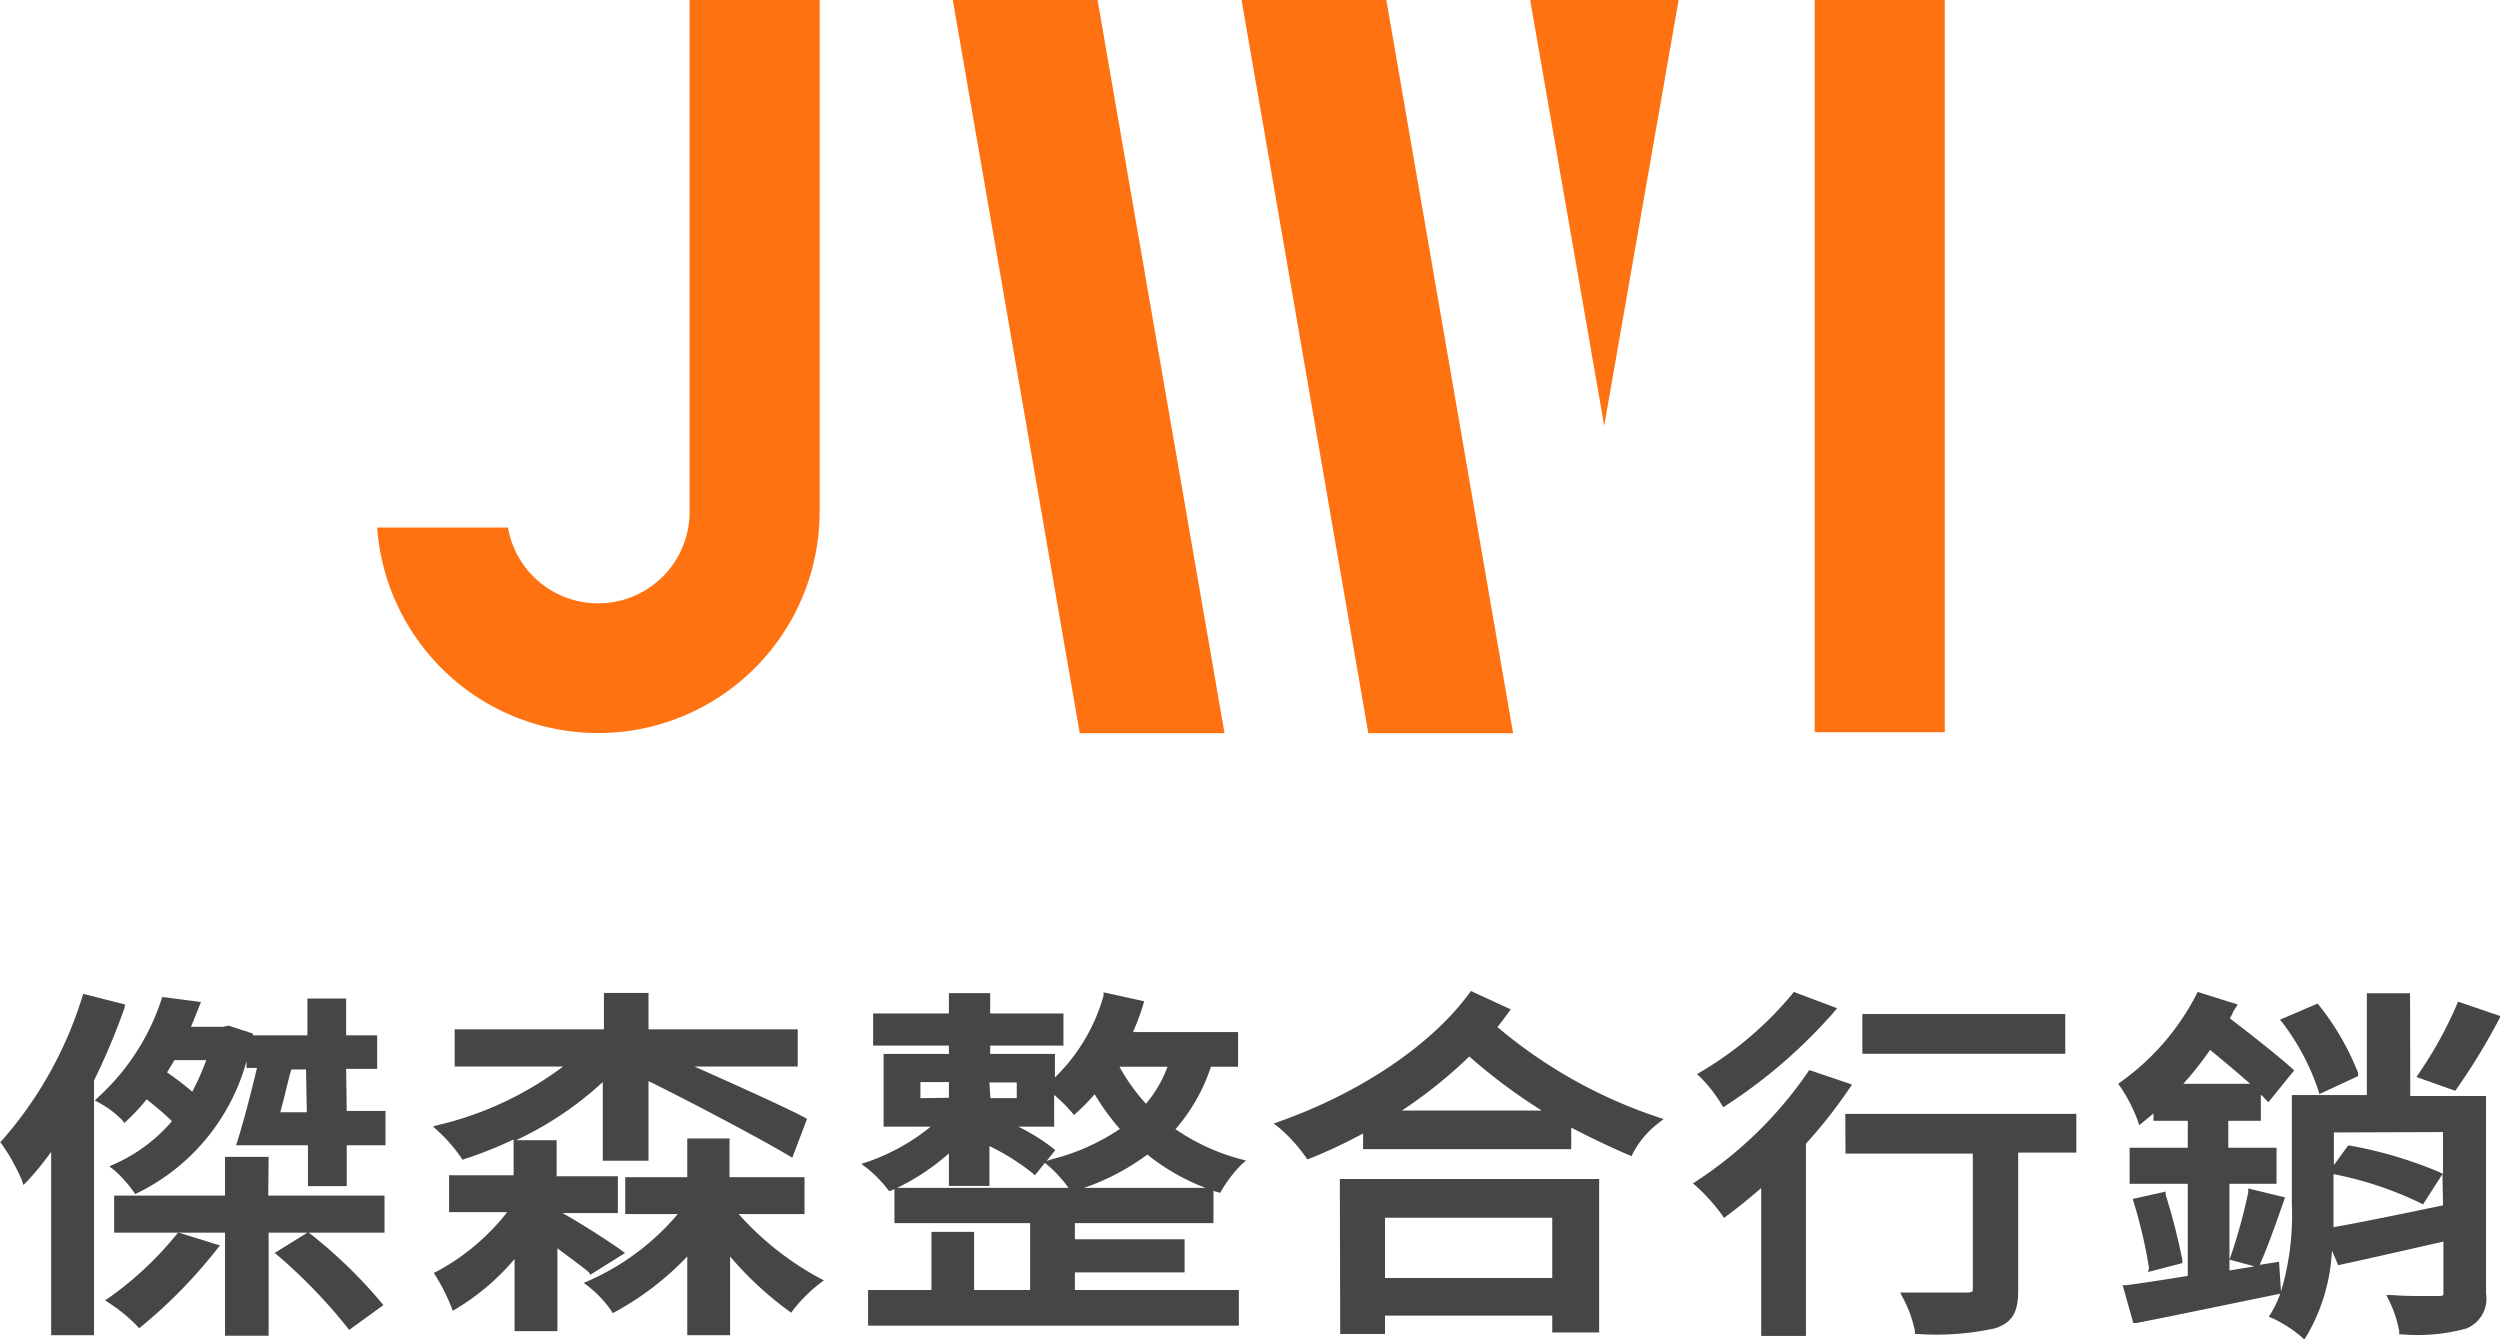 <svg id="分離模式" xmlns="http://www.w3.org/2000/svg" viewBox="0 0 128.99 69.09"><defs><style>.cls-1{fill:#464644;}.cls-2{fill:#ff7212;}</style></defs><path class="cls-1" d="M945.65,5269.86a17.37,17.37,0,0,1-3.45,3.24l-.24.16.24.16a8.33,8.33,0,0,1,1.4,1.15l.12.13.14-.11a25.78,25.78,0,0,0,3.86-3.95l.17-.21-2.16-.67Z" transform="translate(-936.54 -5206.17)"/><path class="cls-1" d="M943,5258l-2.16-.55-.06.17a20.3,20.3,0,0,1-4.12,7.37l-.11.11.1.13a10.33,10.33,0,0,1,1,1.79l.1.29.22-.22a15.36,15.36,0,0,0,1.21-1.49v9.46h2.21v-13.14a34.87,34.87,0,0,0,1.57-3.73Z" transform="translate(-936.54 -5206.17)"/><path class="cls-1" d="M950.4,5265.86h-2.25v2h-5.72v1.91h5.72v5.32h2.25v-5.32h2l-1.69,1.05.2.16a27.32,27.32,0,0,1,3.53,3.66l.11.15,1.77-1.28-.12-.15a25,25,0,0,0-3.66-3.54l-.07-.05h3.91v-1.91h-6Z" transform="translate(-936.54 -5206.17)"/><path class="cls-1" d="M954.4,5261.32H956v-1.73H954.4v-1.9h-2v1.9h-2.81l0-.09-1.25-.41-.32.06h-1.63c.16-.37.3-.73.43-1.06l.09-.22-2-.26-.05.16a11.78,11.78,0,0,1-3.24,5l-.19.18.23.12a5,5,0,0,1,1.17.88l.13.16.15-.14a11.24,11.24,0,0,0,1-1.08c.55.45,1,.82,1.3,1.13a8.39,8.39,0,0,1-2.94,2.2l-.29.13.25.19a6.78,6.78,0,0,1,1,1.11l.09.13.14-.07a10.73,10.73,0,0,0,5.6-6.79v.35h.54c-.31,1.3-.69,2.75-1,3.75l-.08.24,3.71,0v2.11h2v-2.11h2v-1.77h-2Zm-7.94,1.18c-.31-.27-.79-.65-1.3-1l.38-.63h1.64A12.76,12.76,0,0,1,946.46,5262.5Zm5.91,1.06H951c.11-.39.21-.8.31-1.21s.17-.69.26-1h.76Z" transform="translate(-936.54 -5206.17)"/><path class="cls-1" d="M974.65,5268.81h3.4v-1.9h-3.87v-2H972v2h-3.2v1.9h2.71a12.72,12.72,0,0,1-4.55,3.42l-.3.13.26.2a5.87,5.87,0,0,1,1.14,1.21l.09.15.16-.08A15.11,15.11,0,0,0,972,5271v4.06h2.21V5271a17.64,17.64,0,0,0,3,2.79l.16.11.1-.15a8.09,8.09,0,0,1,1.34-1.34l.24-.18-.27-.14A15.42,15.42,0,0,1,974.65,5268.81Z" transform="translate(-936.54 -5206.17)"/><path class="cls-1" d="M967,5271.94l1.79-1.12-.23-.17c-.47-.34-2-1.34-3-1.89h2.86v-1.9h-3.16V5265h-2.09a17.56,17.56,0,0,0,4.47-3v4.06H970v-4.11c2.24,1.1,5.82,3,7.23,3.84l.19.11.76-2-.14-.08c-.83-.45-3.66-1.73-5.67-2.62h5.33v-1.92H970v-1.88h-2.3v1.88H960v1.92h5.59a17.36,17.36,0,0,1-6.37,3l-.34.09.26.24a7.94,7.94,0,0,1,1.18,1.35l.08.13.14-.05a20.51,20.51,0,0,0,2.5-1v1.85h-3.33v1.9h3a11.51,11.51,0,0,1-3.61,3.05l-.18.09.11.17a10,10,0,0,1,.79,1.57l.08.21.19-.11a12.12,12.12,0,0,0,3-2.56v3.72h2.21v-4.27c.66.49,1.27.94,1.62,1.23Z" transform="translate(-936.54 -5206.17)"/><path class="cls-1" d="M997.19,5264.43a9.38,9.38,0,0,0,1.83-3.22h1.4v-1.79H995a14,14,0,0,0,.52-1.39l.05-.2-2.09-.46,0,.17a9.43,9.43,0,0,1-2.51,4.22v-1.21h-3.34v-.43h3.78v-1.66h-3.78v-1.05H985.5v1.05h-3.91v1.66h3.91v.43h-3.37v3.75h2.43a10.63,10.63,0,0,1-3.24,1.81l-.34.11.29.22a6.38,6.38,0,0,1,1.06,1.08l.09.11.14-.05.13-.06v1.76h7v3.45h-2.89v-3h-2.2v3h-3.27v1.84h19.13v-1.84H992v-.91h5.66v-1.71H992v-.83h7.15v-1.67a.76.76,0,0,0,.2.06l.14.05.08-.13a6.74,6.74,0,0,1,1-1.31l.26-.23-.34-.09A10.82,10.82,0,0,1,997.19,5264.43Zm-.41-3.22a6.54,6.54,0,0,1-1.11,1.91,9.76,9.76,0,0,1-1.37-1.91Zm-9.19.81H989v.81h-1.36Zm-3.56.81V5262h1.47v.81Zm-1.2,4.63a11.72,11.72,0,0,0,2.67-1.78v1.68h2.09v-2.06a12,12,0,0,1,2.2,1.38l.15.13.51-.64.22.18a6.6,6.6,0,0,1,1,1.11Zm7.91-1.45-.2.06.45-.56-.15-.12a10.35,10.35,0,0,0-1.76-1.09h1.85v-1.64a8.45,8.45,0,0,1,.9.89l.12.15.15-.13a11.84,11.84,0,0,0,.92-.94,12.48,12.48,0,0,0,1.3,1.79A11.1,11.1,0,0,1,990.74,5266Zm1.73,1.45a12.07,12.07,0,0,0,3.27-1.72,11,11,0,0,0,3,1.72Z" transform="translate(-936.54 -5206.17)"/><path class="cls-1" d="M1005.69,5275H1008v-.95h8.63v.87h2.42V5267h-13.38ZM1008,5269h8.63v3.11H1008Z" transform="translate(-936.54 -5206.17)"/><path class="cls-1" d="M1013.8,5259.16c.2-.24.38-.49.55-.72l.14-.19-2.06-.95-.09.13c-1.94,2.65-5.59,5.11-9.75,6.59l-.33.12.27.21a8.07,8.07,0,0,1,1.38,1.52l.08.12.14-.05a25,25,0,0,0,2.74-1.29v.81h10.74v-1.11c1,.52,2,1,2.94,1.4l.17.07.08-.16a4.75,4.75,0,0,1,1.29-1.53l.28-.22-.32-.11A25.07,25.07,0,0,1,1013.8,5259.16Zm-4.93,4.31a24.15,24.15,0,0,0,3.48-2.79,28.59,28.59,0,0,0,3.74,2.79Z" transform="translate(-936.54 -5206.17)"/><path class="cls-1" d="M1031.76,5265.69h6.57v7c0,.11,0,.17-.34.17s-1.76,0-3.08,0h-.33l.15.29a6.19,6.19,0,0,1,.61,1.69l0,.16h.16a14.07,14.07,0,0,0,4-.3c1-.34,1.17-1,1.17-2v-7.06h3v-2h-11.92Z" transform="translate(-936.54 -5206.17)"/><rect class="cls-1" x="96.09" y="52.32" width="10.47" height="2.05"/><path class="cls-1" d="M1025.35,5263.13l.1.17.17-.11a26.55,26.55,0,0,0,5.54-4.8l.17-.2-2.24-.84-.08.11a18.08,18.08,0,0,1-4.69,4l-.22.13.18.17A7.39,7.39,0,0,1,1025.35,5263.13Z" transform="translate(-936.54 -5206.17)"/><path class="cls-1" d="M1032.1,5262.13l-2.21-.75-.08.12a20.7,20.7,0,0,1-5.71,5.59l-.21.14.19.16a10.32,10.32,0,0,1,1.3,1.45l.11.17.16-.12c.56-.41,1.16-.9,1.76-1.42v7.63h2.31v-9.92a25.59,25.59,0,0,0,2.24-2.85Z" transform="translate(-936.54 -5206.17)"/><path class="cls-1" d="M1063.36,5257.85l-.06.16a20.68,20.68,0,0,1-1.94,3.52l-.14.21,2,.71.08-.11a32.61,32.61,0,0,0,2.16-3.54l.1-.2Z" transform="translate(-936.54 -5206.17)"/><path class="cls-1" d="M1060.89,5257.42h-2.23v5.25h-3.87v5.62a13.79,13.79,0,0,1-.56,4.52l-.1-1.54-1,.16v0c.37-.82.82-2.06,1.24-3.28l.07-.2-1.9-.46,0,.2a27.33,27.33,0,0,1-.9,3.28l-.07.19,1.29.35-1.29.21v-4.47H1054v-1.86h-2.49V5264h1.68v-1.35a2.72,2.72,0,0,1,.24.24l.15.15,1.33-1.64-.13-.12c-.61-.55-1.68-1.41-3.19-2.57l.14-.24c0-.09.1-.18.14-.27l.13-.2-2.07-.65-.07.14a12.63,12.63,0,0,1-3.88,4.49l-.15.11.11.15a8.59,8.59,0,0,1,.89,1.72l.08.27.49-.4.25-.21v.38h1.77v1.39h-3v1.86h3V5272c-1.2.2-2.29.36-3.15.48l-.21,0,.55,1.95.17,0c1.54-.3,3.42-.69,5.41-1.1l2-.41a5.34,5.34,0,0,1-.47,1l-.12.19.2.08a6.87,6.87,0,0,1,1.47.94l.16.16.12-.19a9.6,9.6,0,0,0,1.31-4.41l.32.76,1-.22c1.36-.3,2.89-.65,4.43-1v2.64c0,.14,0,.16-.23.17h-.6c-.56,0-1.21,0-1.8-.05h-.32l.15.29a6.14,6.14,0,0,1,.52,1.57l0,.17h.17a9.45,9.45,0,0,0,3.31-.31,1.66,1.66,0,0,0,1-1.8v-10.19h-3.91Zm-11.7,4.67a17.26,17.26,0,0,0,1.38-1.75c.71.58,1.46,1.21,2.07,1.75Zm13.4,6.27c-2.47.52-4.33.89-5.65,1.13,0-.42,0-.82,0-1.2v-1.54a18.3,18.3,0,0,1,4.46,1.48l.16.08,1-1.56Zm0-3.78v2.16l-.18-.09a21.71,21.71,0,0,0-4.61-1.37l-.11,0-.73,1v-1.68Z" transform="translate(-936.54 -5206.17)"/><path class="cls-1" d="M1056.15,5262.41l.06.21,2-.93,0-.16a13.57,13.57,0,0,0-2-3.47l-.09-.11-1.94.83.15.19A12.07,12.07,0,0,1,1056.15,5262.41Z" transform="translate(-936.54 -5206.17)"/><path class="cls-1" d="M1047.37,5271.8l1.77-.46,0-.17a32.58,32.58,0,0,0-.86-3.35l0-.17-1.7.38.06.2a25,25,0,0,1,.78,3.36Z" transform="translate(-936.54 -5206.17)"/><path class="cls-2" d="M972.12,5206.17v26.39a4.72,4.72,0,0,1-9.37.83H956a11.43,11.43,0,0,0,22.83-.83v-26.39Z" transform="translate(-936.54 -5206.17)"/><rect class="cls-2" x="93.63" width="6.71" height="37.78"/><polyline class="cls-2" points="63.18 37.83 55.71 37.83 49.16 0 56.63 0 63.18 37.83"/><polyline class="cls-2" points="78.07 37.83 70.6 37.83 64.06 0 71.53 0 78.07 37.83"/><polygon class="cls-2" points="82.77 21.97 78.95 0 86.61 0 82.77 21.97"/></svg>